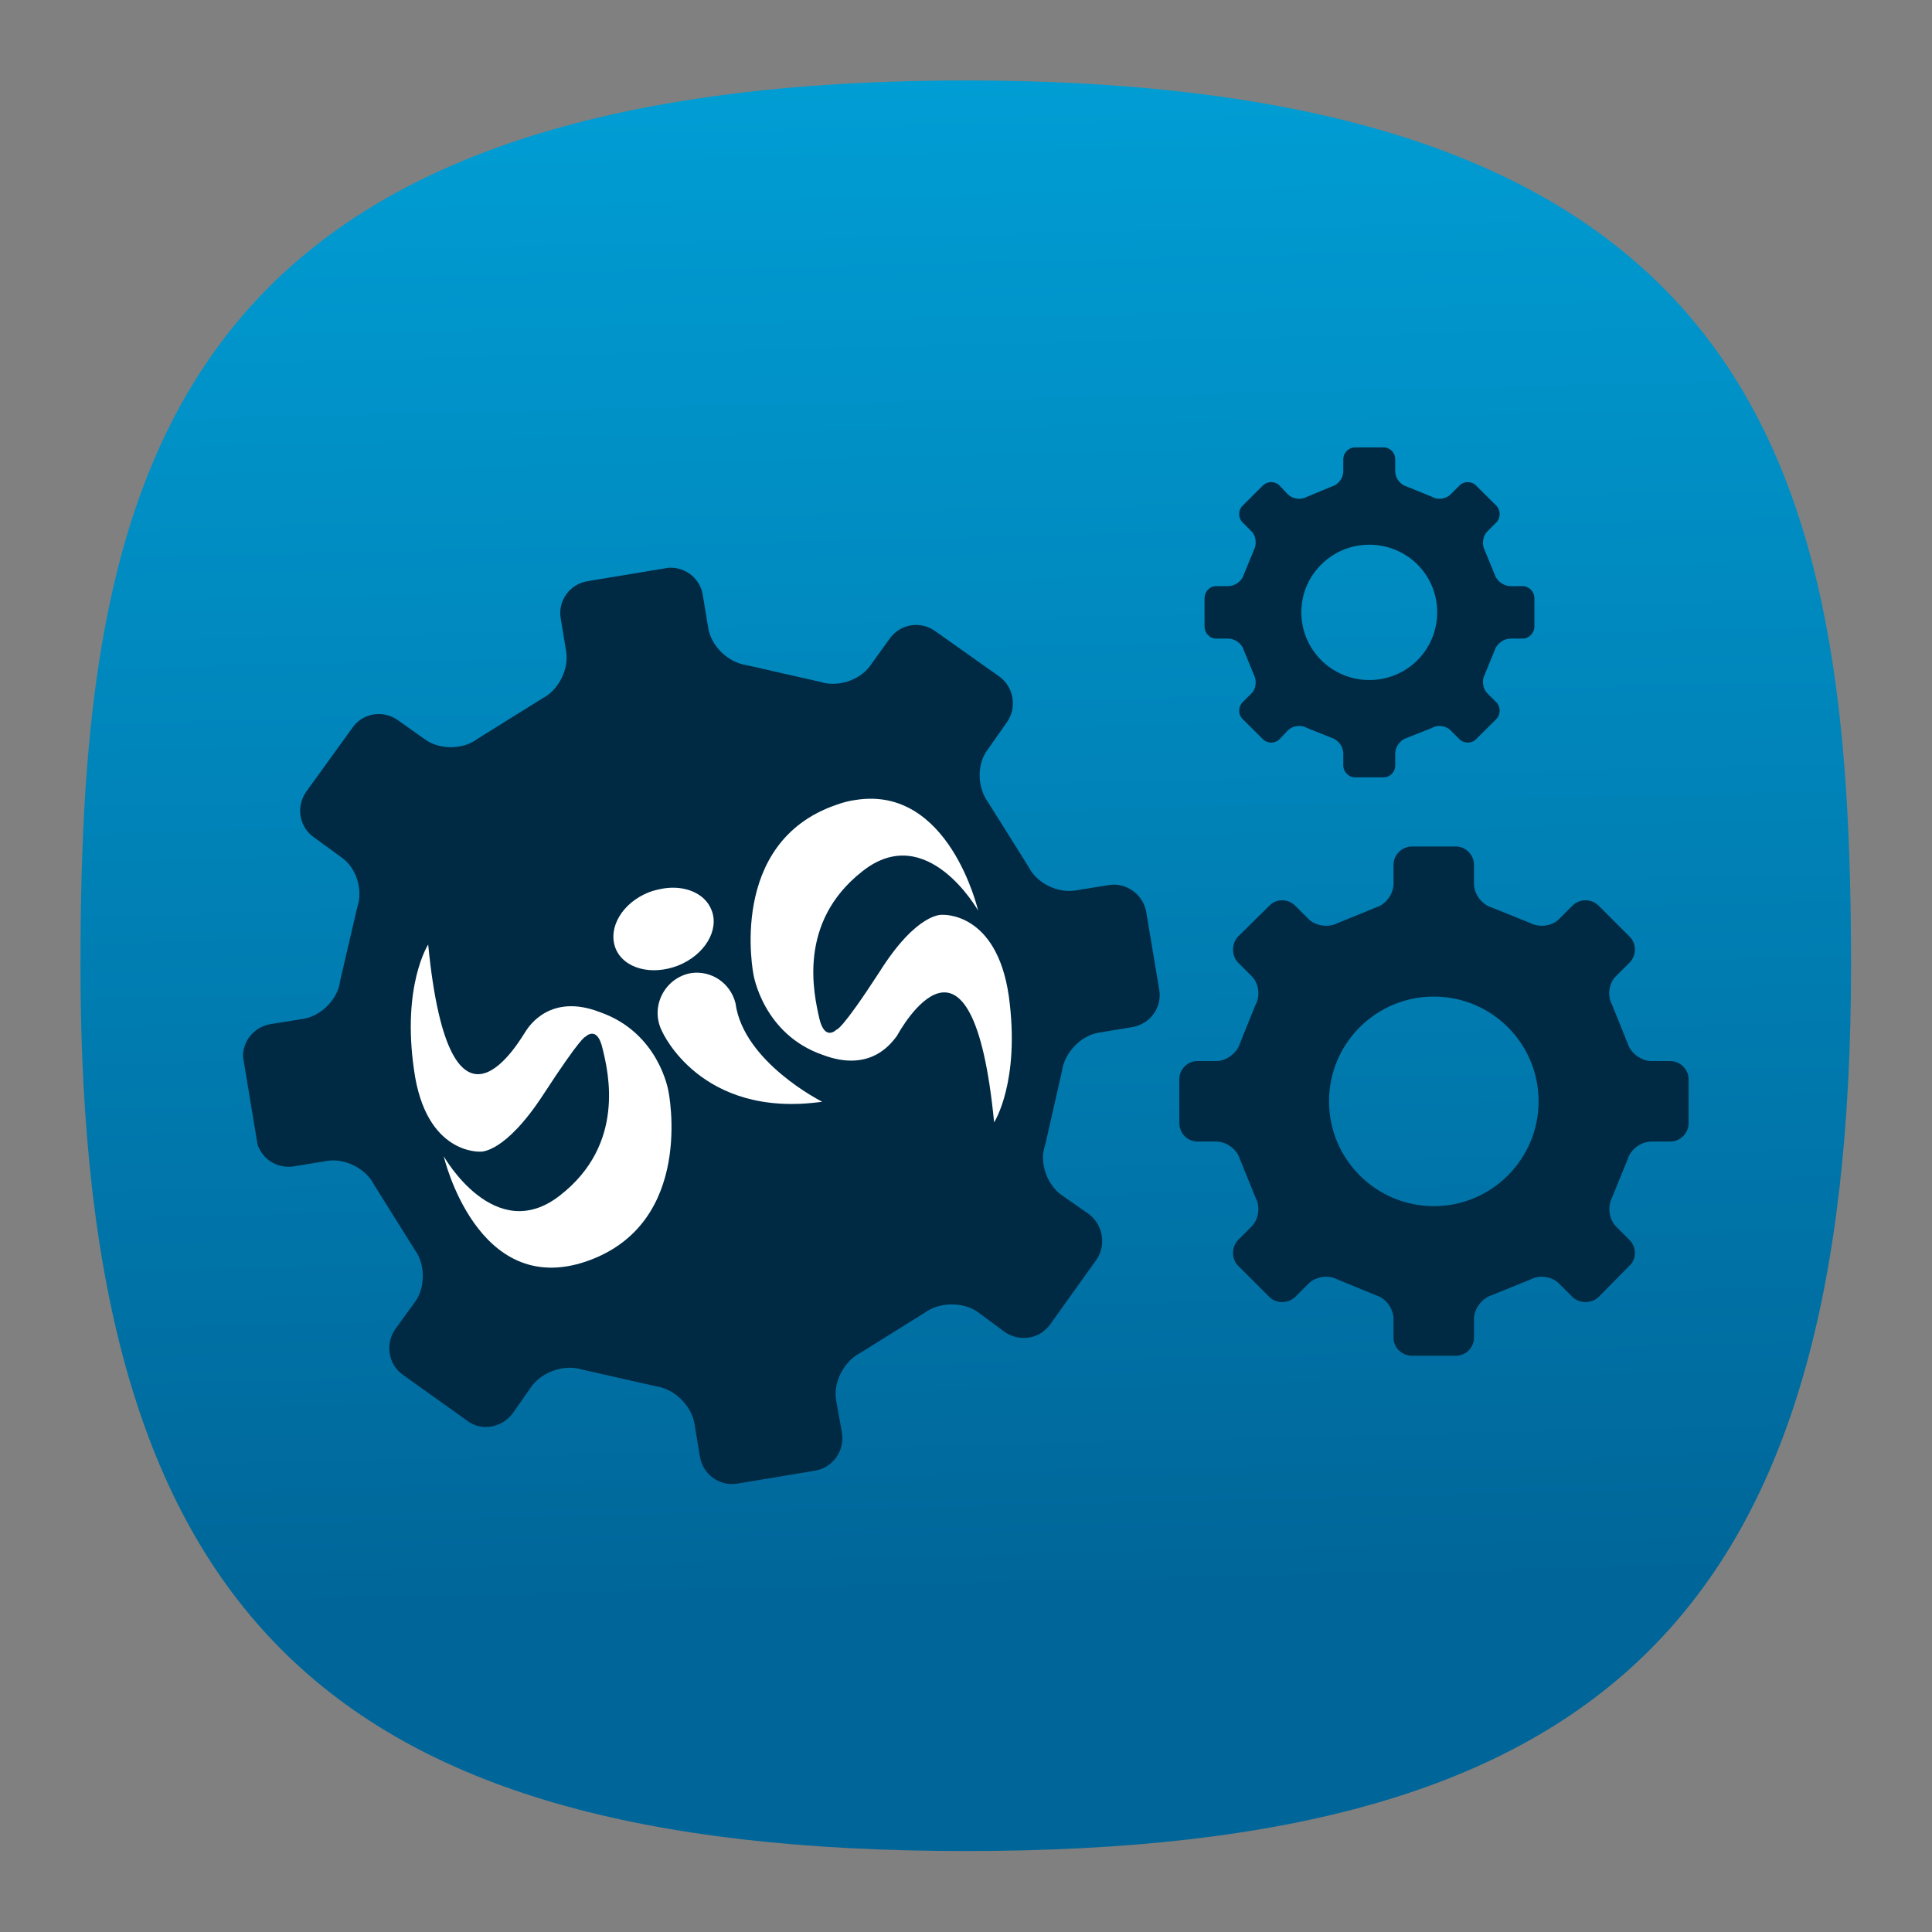 <?xml version="1.0" encoding="UTF-8" standalone="no"?>
<svg
   width="24"
   height="24"
   viewBox="0 0 24 24"
   fill="none"
   version="1.1"
   id="svg154"
   sodipodi:docname="bigcontrolcenter.svg"
   inkscape:version="1.3 (0e150ed6c4, 2023-07-21)"
   xml:space="preserve"
   inkscape:export-filename="../../../../../../../../../../../Imagens/bigcontrolcenter.pdf"
   inkscape:export-xdpi="96"
   inkscape:export-ydpi="96"
   xmlns:inkscape="http://www.inkscape.org/namespaces/inkscape"
   xmlns:sodipodi="http://sodipodi.sourceforge.net/DTD/sodipodi-0.dtd"
   xmlns="http://www.w3.org/2000/svg"
   xmlns:svg="http://www.w3.org/2000/svg"><rect x="0" y="0" width="24" height="24" fill="#808080" stroke="none"/><sodipodi:namedview
     id="namedview156"
     pagecolor="#ffffff"
     bordercolor="#000000"
     borderopacity="1"
     inkscape:showpageshadow="0"
     inkscape:pageopacity="1"
     inkscape:pagecheckerboard="false"
     inkscape:deskcolor="#ffffff"
     showgrid="true"
     inkscape:zoom="16"
     inkscape:cx="27.8125"
     inkscape:cy="13.96875"
     inkscape:window-width="1920"
     inkscape:window-height="998"
     inkscape:window-x="0"
     inkscape:window-y="0"
     inkscape:window-maximized="1"
     inkscape:current-layer="svg154"
     showguides="true"
     guidecolor="#ff0000"
     guideopacity="1"
     inkscape:lockguides="true"
     showborder="true"
     borderlayer="true"><inkscape:grid
       type="xygrid"
       id="grid356"
       color="#000000"
       opacity="0.102"
       empcolor="#000000"
       empopacity="0.102"
       snapvisiblegridlinesonly="true"
       enabled="true"
       visible="true"
       dotted="false"
       originx="0"
       originy="0"
       spacingy="1"
       spacingx="1"
       units="px" /><sodipodi:guide
       position="4,12"
       orientation="-1,0"
       id="guide764"
       inkscape:locked="true"
       inkscape:label="left-circle"
       inkscape:color="rgb(255,0,0)" /><sodipodi:guide
       position="5,12"
       orientation="-1,0"
       id="guide2218"
       inkscape:locked="true"
       inkscape:label="left-square"
       inkscape:color="rgb(255,0,0)" /><sodipodi:guide
       position="12,20"
       orientation="0,1"
       id="guide2220"
       inkscape:locked="true"
       inkscape:label="top-circle"
       inkscape:color="rgb(255,0,0)" /><sodipodi:guide
       position="12,5"
       orientation="0,1"
       id="guide2222"
       inkscape:locked="true"
       inkscape:label="bottom-square"
       inkscape:color="rgb(255,0,0)" /><sodipodi:guide
       position="12,4"
       orientation="0,1"
       id="guide2224"
       inkscape:locked="true"
       inkscape:label="bottom-circle"
       inkscape:color="rgb(255,0,0)" /><sodipodi:guide
       position="19,12"
       orientation="-1,0"
       id="guide2226"
       inkscape:locked="true"
       inkscape:label="right-square"
       inkscape:color="rgb(255,0,0)" /><sodipodi:guide
       position="20,12"
       orientation="-1,0"
       id="guide2228"
       inkscape:locked="true"
       inkscape:label="right-circle"
       inkscape:color="rgb(255,0,0)" /><sodipodi:guide
       position="12,19"
       orientation="0,1"
       id="guide2230"
       inkscape:locked="true"
       inkscape:label="top-square"
       inkscape:color="rgb(255,0,0)" /><sodipodi:guide
       position="12,12"
       orientation="1,0"
       id="guide765"
       inkscape:locked="true" /><sodipodi:guide
       position="12,12"
       orientation="0,-1"
       id="guide767"
       inkscape:locked="true" /><sodipodi:guide
       position="12,12"
       orientation="0.707,0.707"
       id="guide2266"
       inkscape:locked="true"
       inkscape:label=""
       inkscape:color="rgb(255,0,0)" /><sodipodi:guide
       position="12,12"
       orientation="-0.707,0.707"
       id="guide2994"
       inkscape:locked="true"
       inkscape:label=""
       inkscape:color="rgb(255,0,0)" /><sodipodi:guide
       position="3,12"
       orientation="-1,0"
       id="guide131543"
       inkscape:locked="true"
       inkscape:label="left-horizontal"
       inkscape:color="rgb(255,0,0)" /><sodipodi:guide
       position="12,21"
       orientation="0,1"
       id="guide131545"
       inkscape:locked="true"
       inkscape:label="top-vertical"
       inkscape:color="rgb(255,0,0)" /><sodipodi:guide
       position="21,12"
       orientation="-1,0"
       id="guide131547"
       inkscape:locked="true"
       inkscape:label="right-horizontal"
       inkscape:color="rgb(255,0,0)" /><sodipodi:guide
       position="12,3"
       orientation="0,1"
       id="guide131549"
       inkscape:locked="true"
       inkscape:label="bottom-vertical"
       inkscape:color="rgb(255,0,0)" /><sodipodi:guide
       position="7.469,18.873"
       orientation="1,0"
       id="guide5647"
       inkscape:locked="true" /><sodipodi:guide
       position="14.982,18.741"
       orientation="1,0"
       id="guide5649"
       inkscape:locked="true" /><sodipodi:guide
       position="16.484,19.293"
       orientation="1,0"
       id="guide6079"
       inkscape:locked="true" /><inkscape:page
       x="0"
       y="0"
       width="24"
       height="24"
       id="page1"
       margin="0"
       bleed="0" /></sodipodi:namedview><defs
     id="defs152"><linearGradient
       id="linearGradient6063"
       inkscape:swatch="solid"><stop
         style="stop-color:#f5f5f5;stop-opacity:1;"
         offset="0"
         id="stop6061" /></linearGradient><style
       id="style212">.cls-2{fill:#cc5e55}.cls-3{fill:#ffc328}.cls-4{fill:#002a44}.cls-5{fill:#3c3}.cls-6{fill:#fff}</style><linearGradient
       x1="54.786"
       y1="82.086"
       x2="52.797"
       y2="0.909"
       gradientUnits="userSpaceOnUse"
       gradientTransform="matrix(0.183,0,0,0.183,-0.167,-0.167)"
       spreadMethod="pad"
       id="linearGradient14066"><stop
         style="stop-opacity:1;stop-color:#006699"
         offset="0"
         id="stop14062" /><stop
         style="stop-opacity:1;stop-color:#00a0d7"
         offset="1"
         id="stop14064" /></linearGradient><clipPath
       clipPathUnits="userSpaceOnUse"
       id="clipPath14086"><path
         d="M 0,0 H 19 V 19 H 0 Z"
         id="path14084" /></clipPath><clipPath
       clipPathUnits="userSpaceOnUse"
       id="clipPath14108"><path
         d="M 0,0 H 19 V 19 H 0 Z"
         id="path14106" /></clipPath><clipPath
       clipPathUnits="userSpaceOnUse"
       id="clipPath14130"><path
         d="M 0,0 H 19 V 19 H 0 Z"
         id="path14128" /></clipPath><clipPath
       clipPathUnits="userSpaceOnUse"
       id="clipPath574"><g
         id="g578"><path
           d="M 4.167,4.708 H 15.538 V 16.073 H 4.167 Z"
           id="path576"
           style="stroke-width:1.512" /></g></clipPath><clipPath
       clipPathUnits="userSpaceOnUse"
       id="clipPath580"><g
         id="g584"><path
           d="M 4.167,4.708 H 15.538 V 16.073 H 4.167 Z"
           id="path582"
           style="stroke-width:1.512" /></g></clipPath><clipPath
       clipPathUnits="userSpaceOnUse"
       id="clipPath586"><g
         id="g590"
         transform="matrix(0.661,0,0,0.661,0.252,1.917)"><path
           d="M 4.167,4.708 H 15.538 V 16.073 H 4.167 Z"
           id="path588"
           style="stroke-width:1.512" /></g></clipPath><clipPath
       clipPathUnits="userSpaceOnUse"
       id="clipPath3"><path
         d="M 0,0 H 19 V 19 H 0 Z"
         id="path3" /></clipPath><clipPath
       clipPathUnits="userSpaceOnUse"
       id="clipPath4"><path
         d="M 1.055,0 H 19 V 16.727 H 1.055 Z"
         transform="scale(1.333)"
         id="path4" /></clipPath><clipPath
       clipPathUnits="userSpaceOnUse"
       id="clipPath6"><path
         d="m 11.066,7.953 h 4.746 v 4.746 h -4.746 z"
         transform="scale(1.333)"
         id="path6" /></clipPath><clipPath
       clipPathUnits="userSpaceOnUse"
       id="clipPath7"><path
         d="M 0,0 H 19 V 19 H 0 Z"
         id="path7" /></clipPath><clipPath
       clipPathUnits="userSpaceOnUse"
       id="clipPath8"><path
         d="M 0.539,0 H 19 V 17.266 H 0.539 Z"
         transform="scale(1.333)"
         id="path8" /></clipPath><clipPath
       clipPathUnits="userSpaceOnUse"
       id="clipPath10"><path
         d="m 11.301,4.23 h 3.074 v 3.078 h -3.074 z"
         transform="scale(1.333)"
         id="path10" /></clipPath><clipPath
       clipPathUnits="userSpaceOnUse"
       id="clipPath11"><path
         d="M 0,0 H 19 V 19 H 0 Z"
         id="path11" /></clipPath><clipPath
       clipPathUnits="userSpaceOnUse"
       id="clipPath13"><path
         d="m 2.188,5.289 h 8.527 v 8.523 H 2.188 Z"
         transform="scale(1.333)"
         id="path13" /></clipPath><clipPath
       clipPathUnits="userSpaceOnUse"
       id="clipPath14"><path
         d="M 0,0 H 19 V 19 H 0 Z"
         id="path14" /></clipPath><clipPath
       clipPathUnits="userSpaceOnUse"
       id="clipPath15"><path
         d="M -2.586,1.043 18.672,-2.484 22.195,18.773 0.938,22.301 Z"
         transform="scale(1.333)"
         id="path15" /></clipPath><clipPath
       clipPathUnits="userSpaceOnUse"
       id="clipPath17"><path
         d="m 1.711,6.113 8.414,-1.394 1.395,8.41 -8.415,1.394 z"
         transform="scale(1.333)"
         id="path17" /></clipPath><clipPath
       clipPathUnits="userSpaceOnUse"
       id="clipPath18"><path
         d="M 0,0 H 19 V 19 H 0 Z"
         id="path18" /></clipPath><clipPath
       clipPathUnits="userSpaceOnUse"
       id="clipPath20"><path
         d="m 0.961,5.715 9.492,-1.574 1.598,9.644 -9.489,1.574 z"
         transform="scale(1.333)"
         id="path20" /></clipPath><clipPath
       clipPathUnits="userSpaceOnUse"
       id="clipPath2"><g
         id="g3"
         transform="matrix(0.75,0,0,0.75,-0.539,1.734)"><path
           d="M 15.068,5.641 H 19.167 V 9.745 h -4.099 z"
           id="path2"
           style="stroke-width:1.333" /></g></clipPath><clipPath
       clipPathUnits="userSpaceOnUse"
       id="clipPath5"><g
         id="g5"
         transform="matrix(0.75,0,0,0.75,-1.055,2.273)"><path
           d="m 14.756,10.605 h 6.328 v 6.328 h -6.328 z"
           id="path5"
           style="stroke-width:1.333" /></g></clipPath><clipPath
       clipPathUnits="userSpaceOnUse"
       id="clipPath6-3"><path
         d="m 11.066,7.953 h 4.746 v 4.746 h -4.746 z"
         transform="scale(1.333)"
         id="path6-6" /></clipPath><clipPath
       clipPathUnits="userSpaceOnUse"
       id="clipPath4-7"><path
         d="M 1.055,0 H 19 V 16.727 H 1.055 Z"
         transform="scale(1.333)"
         id="path4-5" /></clipPath><clipPath
       clipPathUnits="userSpaceOnUse"
       id="clipPath3-3"><path
         d="M 0,0 H 19 V 19 H 0 Z"
         id="path3-5" /></clipPath><clipPath
       clipPathUnits="userSpaceOnUse"
       id="clipPath10-6"><path
         d="m 11.301,4.23 h 3.074 v 3.078 h -3.074 z"
         transform="scale(1.333)"
         id="path10-2" /></clipPath><clipPath
       clipPathUnits="userSpaceOnUse"
       id="clipPath8-9"><path
         d="M 0.539,0 H 19 V 17.266 H 0.539 Z"
         transform="scale(1.333)"
         id="path8-1" /></clipPath><clipPath
       clipPathUnits="userSpaceOnUse"
       id="clipPath7-2"><path
         d="M 0,0 H 19 V 19 H 0 Z"
         id="path7-7" /></clipPath><clipPath
       clipPathUnits="userSpaceOnUse"
       id="clipPath13-0"><path
         d="m 2.188,5.289 h 8.527 v 8.523 H 2.188 Z"
         transform="scale(1.333)"
         id="path13-9" /></clipPath><clipPath
       clipPathUnits="userSpaceOnUse"
       id="clipPath11-3"><path
         d="M 0,0 H 19 V 19 H 0 Z"
         id="path11-6" /></clipPath><clipPath
       clipPathUnits="userSpaceOnUse"
       id="clipPath17-0"><path
         d="m 1.711,6.113 8.414,-1.394 1.395,8.41 -8.415,1.394 z"
         transform="scale(1.333)"
         id="path17-6" /></clipPath><clipPath
       clipPathUnits="userSpaceOnUse"
       id="clipPath15-2"><path
         d="M -2.586,1.043 18.672,-2.484 22.195,18.773 0.938,22.301 Z"
         transform="scale(1.333)"
         id="path15-6" /></clipPath><clipPath
       clipPathUnits="userSpaceOnUse"
       id="clipPath14-1"><path
         d="M 0,0 H 19 V 19 H 0 Z"
         id="path14-8" /></clipPath><clipPath
       clipPathUnits="userSpaceOnUse"
       id="clipPath20-7"><path
         d="m 0.961,5.715 9.492,-1.574 1.598,9.644 -9.489,1.574 z"
         transform="scale(1.333)"
         id="path20-9" /></clipPath><clipPath
       clipPathUnits="userSpaceOnUse"
       id="clipPath18-2"><path
         d="M 0,0 H 19 V 19 H 0 Z"
         id="path18-0" /></clipPath></defs><g
     id="g14050"
     transform="scale(1.333)"><g
       id="g14052"><g
         id="g14054"><g
           id="g14060"><path
             d="M 9,0.75 C 1.5,0.75 0.75,4.5 0.75,9 0.75,15 3,17.25 9,17.25 15,17.25 17.25,15 17.25,9 17.25,4.5 16.5,0.75 9,0.75 Z"
             style="fill:url(#linearGradient14066);stroke:none"
             id="path14068" /></g></g></g></g><g
     id="g1"
     inkscape:groupmode="layer"
     inkscape:label="1"
     transform="translate(34)" /><g
     id="g7"
     transform="translate(-34.101,-0.081)"><g
       id="g6"
       clip-path="url(#clipPath6-3)"
       transform="translate(34)"><g
         clip-path="url(#clipPath4-7)"
         id="g5-3"><path
           d="m 15.641,10.699 c 0.093,0 0.171,-0.078 0.171,-0.172 v -0.41 c 0,-0.09 -0.078,-0.168 -0.171,-0.168 h -0.176 c -0.094,0 -0.192,-0.074 -0.219,-0.16 L 15.098,9.422 C 15.051,9.34 15.07,9.219 15.137,9.156 l 0.125,-0.125 c 0.066,-0.066 0.066,-0.176 0,-0.242 L 14.973,8.5 C 14.906,8.434 14.797,8.434 14.73,8.5 L 14.605,8.625 C 14.543,8.691 14.422,8.707 14.34,8.664 L 13.973,8.516 C 13.883,8.488 13.812,8.391 13.812,8.297 V 8.121 c 0,-0.094 -0.078,-0.172 -0.167,-0.172 h -0.411 c -0.093,0 -0.172,0.078 -0.172,0.172 v 0.176 c 0,0.094 -0.07,0.191 -0.16,0.219 L 12.539,8.664 C 12.457,8.707 12.336,8.691 12.27,8.625 L 12.145,8.5 c -0.067,-0.066 -0.176,-0.066 -0.239,0 l -0.293,0.289 c -0.062,0.066 -0.062,0.176 0,0.242 l 0.125,0.125 c 0.067,0.063 0.086,0.184 0.039,0.266 l -0.148,0.367 c -0.027,0.086 -0.125,0.16 -0.219,0.16 h -0.176 c -0.093,0 -0.168,0.078 -0.168,0.168 v 0.41 c 0,0.094 0.075,0.172 0.168,0.172 h 0.176 c 0.094,0 0.192,0.071 0.219,0.16 l 0.148,0.364 c 0.047,0.082 0.028,0.203 -0.039,0.269 l -0.125,0.125 c -0.062,0.067 -0.062,0.176 0,0.238 l 0.293,0.293 c 0.063,0.063 0.172,0.063 0.239,0 l 0.125,-0.125 c 0.066,-0.066 0.187,-0.085 0.269,-0.039 l 0.363,0.149 c 0.09,0.027 0.16,0.125 0.16,0.219 v 0.175 c 0,0.094 0.079,0.168 0.172,0.168 h 0.411 c 0.089,0 0.167,-0.074 0.167,-0.168 v -0.175 c 0,-0.094 0.075,-0.192 0.161,-0.219 l 0.367,-0.149 c 0.082,-0.046 0.203,-0.027 0.265,0.039 l 0.125,0.125 c 0.067,0.063 0.176,0.063 0.243,0 l 0.289,-0.293 c 0.066,-0.062 0.066,-0.171 0,-0.238 L 15.137,11.492 C 15.07,11.426 15.055,11.305 15.098,11.223 l 0.148,-0.364 c 0.027,-0.089 0.125,-0.16 0.219,-0.16 z m -2.203,0.602 c -0.54,0 -0.977,-0.438 -0.977,-0.977 0,-0.539 0.437,-0.976 0.977,-0.976 0.539,0 0.976,0.437 0.976,0.976 0,0.539 -0.437,0.977 -0.976,0.977 z"
           style="fill:#002a44;fill-opacity:1;fill-rule:nonzero;stroke:none"
           transform="scale(1.333)"
           clip-path="url(#clipPath3-3)"
           id="path5-7" /></g></g><g
       id="g10"
       clip-path="url(#clipPath10-6)"
       transform="translate(34)"><g
         clip-path="url(#clipPath8-9)"
         id="g9"><path
           d="m 14.266,6.012 c 0.058,0 0.109,-0.051 0.109,-0.114 V 5.637 c 0,-0.063 -0.051,-0.114 -0.109,-0.114 h -0.114 c -0.062,0 -0.125,-0.046 -0.144,-0.101 L 13.91,5.184 C 13.883,5.133 13.895,5.051 13.938,5.012 L 14.02,4.93 c 0.042,-0.043 0.042,-0.114 0,-0.157 L 13.832,4.586 c -0.043,-0.043 -0.113,-0.043 -0.156,0 L 13.594,4.668 C 13.551,4.711 13.473,4.723 13.422,4.691 L 13.184,4.594 C 13.125,4.578 13.078,4.516 13.078,4.453 V 4.34 c 0,-0.059 -0.047,-0.11 -0.109,-0.11 h -0.266 c -0.058,0 -0.109,0.051 -0.109,0.11 v 0.113 c 0,0.063 -0.047,0.125 -0.106,0.141 L 12.254,4.691 C 12.199,4.723 12.121,4.711 12.078,4.668 L 12,4.586 c -0.043,-0.043 -0.113,-0.043 -0.156,0 l -0.188,0.187 c -0.043,0.043 -0.043,0.114 0,0.157 l 0.082,0.082 c 0.043,0.039 0.051,0.121 0.024,0.172 L 11.664,5.422 C 11.648,5.477 11.582,5.523 11.523,5.523 H 11.41 c -0.062,0 -0.109,0.051 -0.109,0.114 v 0.261 c 0,0.063 0.047,0.114 0.109,0.114 h 0.113 c 0.059,0 0.125,0.047 0.141,0.101 l 0.098,0.239 c 0.027,0.05 0.019,0.132 -0.024,0.171 l -0.082,0.082 c -0.043,0.043 -0.043,0.114 0,0.157 l 0.188,0.187 c 0.043,0.043 0.113,0.043 0.156,0 l 0.078,-0.082 c 0.043,-0.043 0.121,-0.055 0.176,-0.023 l 0.234,0.094 c 0.059,0.019 0.106,0.082 0.106,0.144 v 0.113 c 0,0.059 0.051,0.11 0.109,0.11 h 0.266 c 0.062,0 0.109,-0.051 0.109,-0.11 V 7.082 c 0,-0.062 0.047,-0.125 0.106,-0.144 l 0.238,-0.094 c 0.051,-0.032 0.129,-0.02 0.172,0.023 l 0.082,0.082 c 0.043,0.043 0.113,0.043 0.156,0 L 14.02,6.762 c 0.042,-0.043 0.042,-0.114 0,-0.157 L 13.938,6.523 C 13.895,6.484 13.883,6.402 13.91,6.352 L 14.008,6.113 C 14.027,6.059 14.09,6.012 14.152,6.012 Z m -1.43,0.386 c -0.348,0 -0.633,-0.281 -0.633,-0.632 0,-0.348 0.285,-0.629 0.633,-0.629 0.352,0 0.633,0.281 0.633,0.629 0,0.351 -0.281,0.632 -0.633,0.632 z"
           style="fill:#002a44;fill-opacity:1;fill-rule:nonzero;stroke:none"
           transform="scale(1.333)"
           clip-path="url(#clipPath7-2)"
           id="path9" /></g></g><g
       id="g12"
       clip-path="url(#clipPath13-0)"
       transform="translate(34)"><path
         d="m 8.855,9.625 c 0,1.152 -1.019,2.094 -2.277,2.094 -1.258,0 -2.277,-0.942 -2.277,-2.094 0,-1.156 1.019,-2.094 2.277,-2.094 1.258,0 2.277,0.938 2.277,2.094 z"
         style="fill:#002a44;fill-opacity:1;fill-rule:nonzero;stroke:none"
         transform="scale(1.333)"
         clip-path="url(#clipPath11-3)"
         id="path12" /></g><g
       id="g17"
       clip-path="url(#clipPath17-0)"
       transform="translate(34)"><g
         id="g15" /><g
         clip-path="url(#clipPath15-2)"
         id="g16"><path
           d="m 10.625,9.633 c 0.168,-0.028 0.281,-0.18 0.254,-0.348 L 10.758,8.562 C 10.73,8.395 10.57,8.281 10.406,8.309 l -0.308,0.05 C 9.93,8.387 9.734,8.289 9.66,8.137 L 9.285,7.539 C 9.184,7.402 9.176,7.184 9.277,7.051 L 9.461,6.789 C 9.555,6.652 9.523,6.465 9.391,6.367 L 8.789,5.941 C 8.652,5.844 8.465,5.875 8.367,6.012 L 8.184,6.266 C 8.086,6.402 7.879,6.469 7.715,6.414 L 7.027,6.258 C 6.863,6.234 6.703,6.082 6.676,5.914 L 6.625,5.605 C 6.598,5.438 6.441,5.328 6.273,5.355 L 5.551,5.477 C 5.387,5.504 5.273,5.656 5.301,5.824 L 5.352,6.133 C 5.379,6.301 5.277,6.496 5.129,6.57 L 4.527,6.945 C 4.395,7.047 4.176,7.051 4.039,6.953 L 3.785,6.773 C 3.645,6.672 3.453,6.707 3.359,6.844 L 2.93,7.438 C 2.832,7.578 2.863,7.766 3,7.863 L 3.258,8.051 C 3.395,8.145 3.461,8.352 3.406,8.512 L 3.246,9.199 C 3.227,9.371 3.07,9.527 2.906,9.555 L 2.594,9.605 C 2.43,9.633 2.316,9.789 2.344,9.957 l 0.121,0.723 c 0.027,0.168 0.183,0.277 0.351,0.25 l 0.309,-0.051 c 0.168,-0.027 0.363,0.074 0.437,0.223 l 0.376,0.601 c 0.101,0.133 0.105,0.352 0.007,0.488 l -0.187,0.258 c -0.094,0.137 -0.063,0.328 0.07,0.422 l 0.602,0.43 c 0.132,0.101 0.324,0.066 0.425,-0.071 l 0.18,-0.257 C 5.137,12.84 5.344,12.773 5.5,12.824 l 0.691,0.156 c 0.168,0.024 0.325,0.176 0.356,0.344 l 0.051,0.309 c 0.027,0.168 0.183,0.281 0.347,0.254 l 0.727,-0.121 c 0.164,-0.028 0.277,-0.184 0.25,-0.352 L 7.867,13.105 C 7.84,12.938 7.945,12.742 8.094,12.668 l 0.601,-0.375 c 0.133,-0.098 0.352,-0.102 0.489,-0.008 l 0.254,0.188 c 0.14,0.097 0.328,0.066 0.425,-0.071 l 0.43,-0.601 c 0.094,-0.133 0.062,-0.328 -0.07,-0.426 L 9.965,11.195 C 9.828,11.094 9.758,10.887 9.816,10.73 L 9.973,10.039 C 9.996,9.871 10.148,9.711 10.316,9.684 Z m -3.73,1.719 C 5.941,11.512 5.039,10.859 4.883,9.906 4.723,8.953 5.367,8.051 6.32,7.891 7.277,7.73 8.18,8.379 8.34,9.336 8.5,10.289 7.852,11.195 6.895,11.352 Z"
           style="fill:#002a44;fill-opacity:1;fill-rule:nonzero;stroke:none"
           transform="scale(1.333)"
           clip-path="url(#clipPath14-1)"
           id="path16" /></g></g><g
       id="g20"
       clip-path="url(#clipPath20-7)"
       transform="translate(34)"><g
         id="g19"><path
           d="M 8.047,7.516 C 7.992,7.523 7.93,7.539 7.867,7.562 6.848,7.914 7.098,9.145 7.098,9.145 c 0,0 0.09,0.554 0.644,0.746 C 8.203,10.066 8.395,9.762 8.434,9.715 8.465,9.66 9.137,8.438 9.34,10.52 c 0,0 0.246,-0.379 0.137,-1.176 C 9.363,8.551 8.855,8.586 8.855,8.586 c 0,0 -0.234,-0.024 -0.585,0.535 -0.36,0.555 -0.399,0.535 -0.399,0.535 0,0 -0.109,0.114 -0.16,-0.105 C 7.66,9.324 7.504,8.656 8.113,8.18 8.715,7.703 9.191,8.547 9.191,8.547 c 0,0 -0.269,-1.172 -1.144,-1.031 z M 6.262,8.34 C 6.215,8.348 6.168,8.359 6.125,8.375 5.875,8.473 5.738,8.707 5.812,8.898 5.887,9.086 6.145,9.156 6.395,9.059 6.641,8.961 6.781,8.73 6.707,8.543 6.648,8.387 6.461,8.309 6.262,8.34 Z M 4.066,8.863 c 0,0 -0.246,0.379 -0.132,1.168 0.109,0.797 0.621,0.762 0.621,0.762 0,0 0.226,0.019 0.586,-0.535 0.359,-0.551 0.39,-0.535 0.39,-0.535 0,0 0.11,-0.114 0.16,0.109 0.055,0.223 0.215,0.891 -0.394,1.367 -0.609,0.481 -1.086,-0.363 -1.086,-0.363 0,0 0.309,1.328 1.328,0.98 1.023,-0.351 0.766,-1.586 0.766,-1.586 0,0 -0.086,-0.546 -0.641,-0.738 C 5.207,9.316 5.008,9.621 4.977,9.668 4.941,9.715 4.27,10.945 4.066,8.863 Z m 2.45,0.266 C 6.27,9.172 6.129,9.445 6.246,9.672 c 0,0 0.356,0.816 1.492,0.656 0,0 -0.734,-0.367 -0.808,-0.918 C 6.883,9.223 6.707,9.102 6.516,9.129 Z"
           style="fill:#ffffff;fill-opacity:1;fill-rule:nonzero;stroke:none"
           transform="scale(1.333)"
           clip-path="url(#clipPath18-2)"
           id="path19" /></g></g></g></svg>
